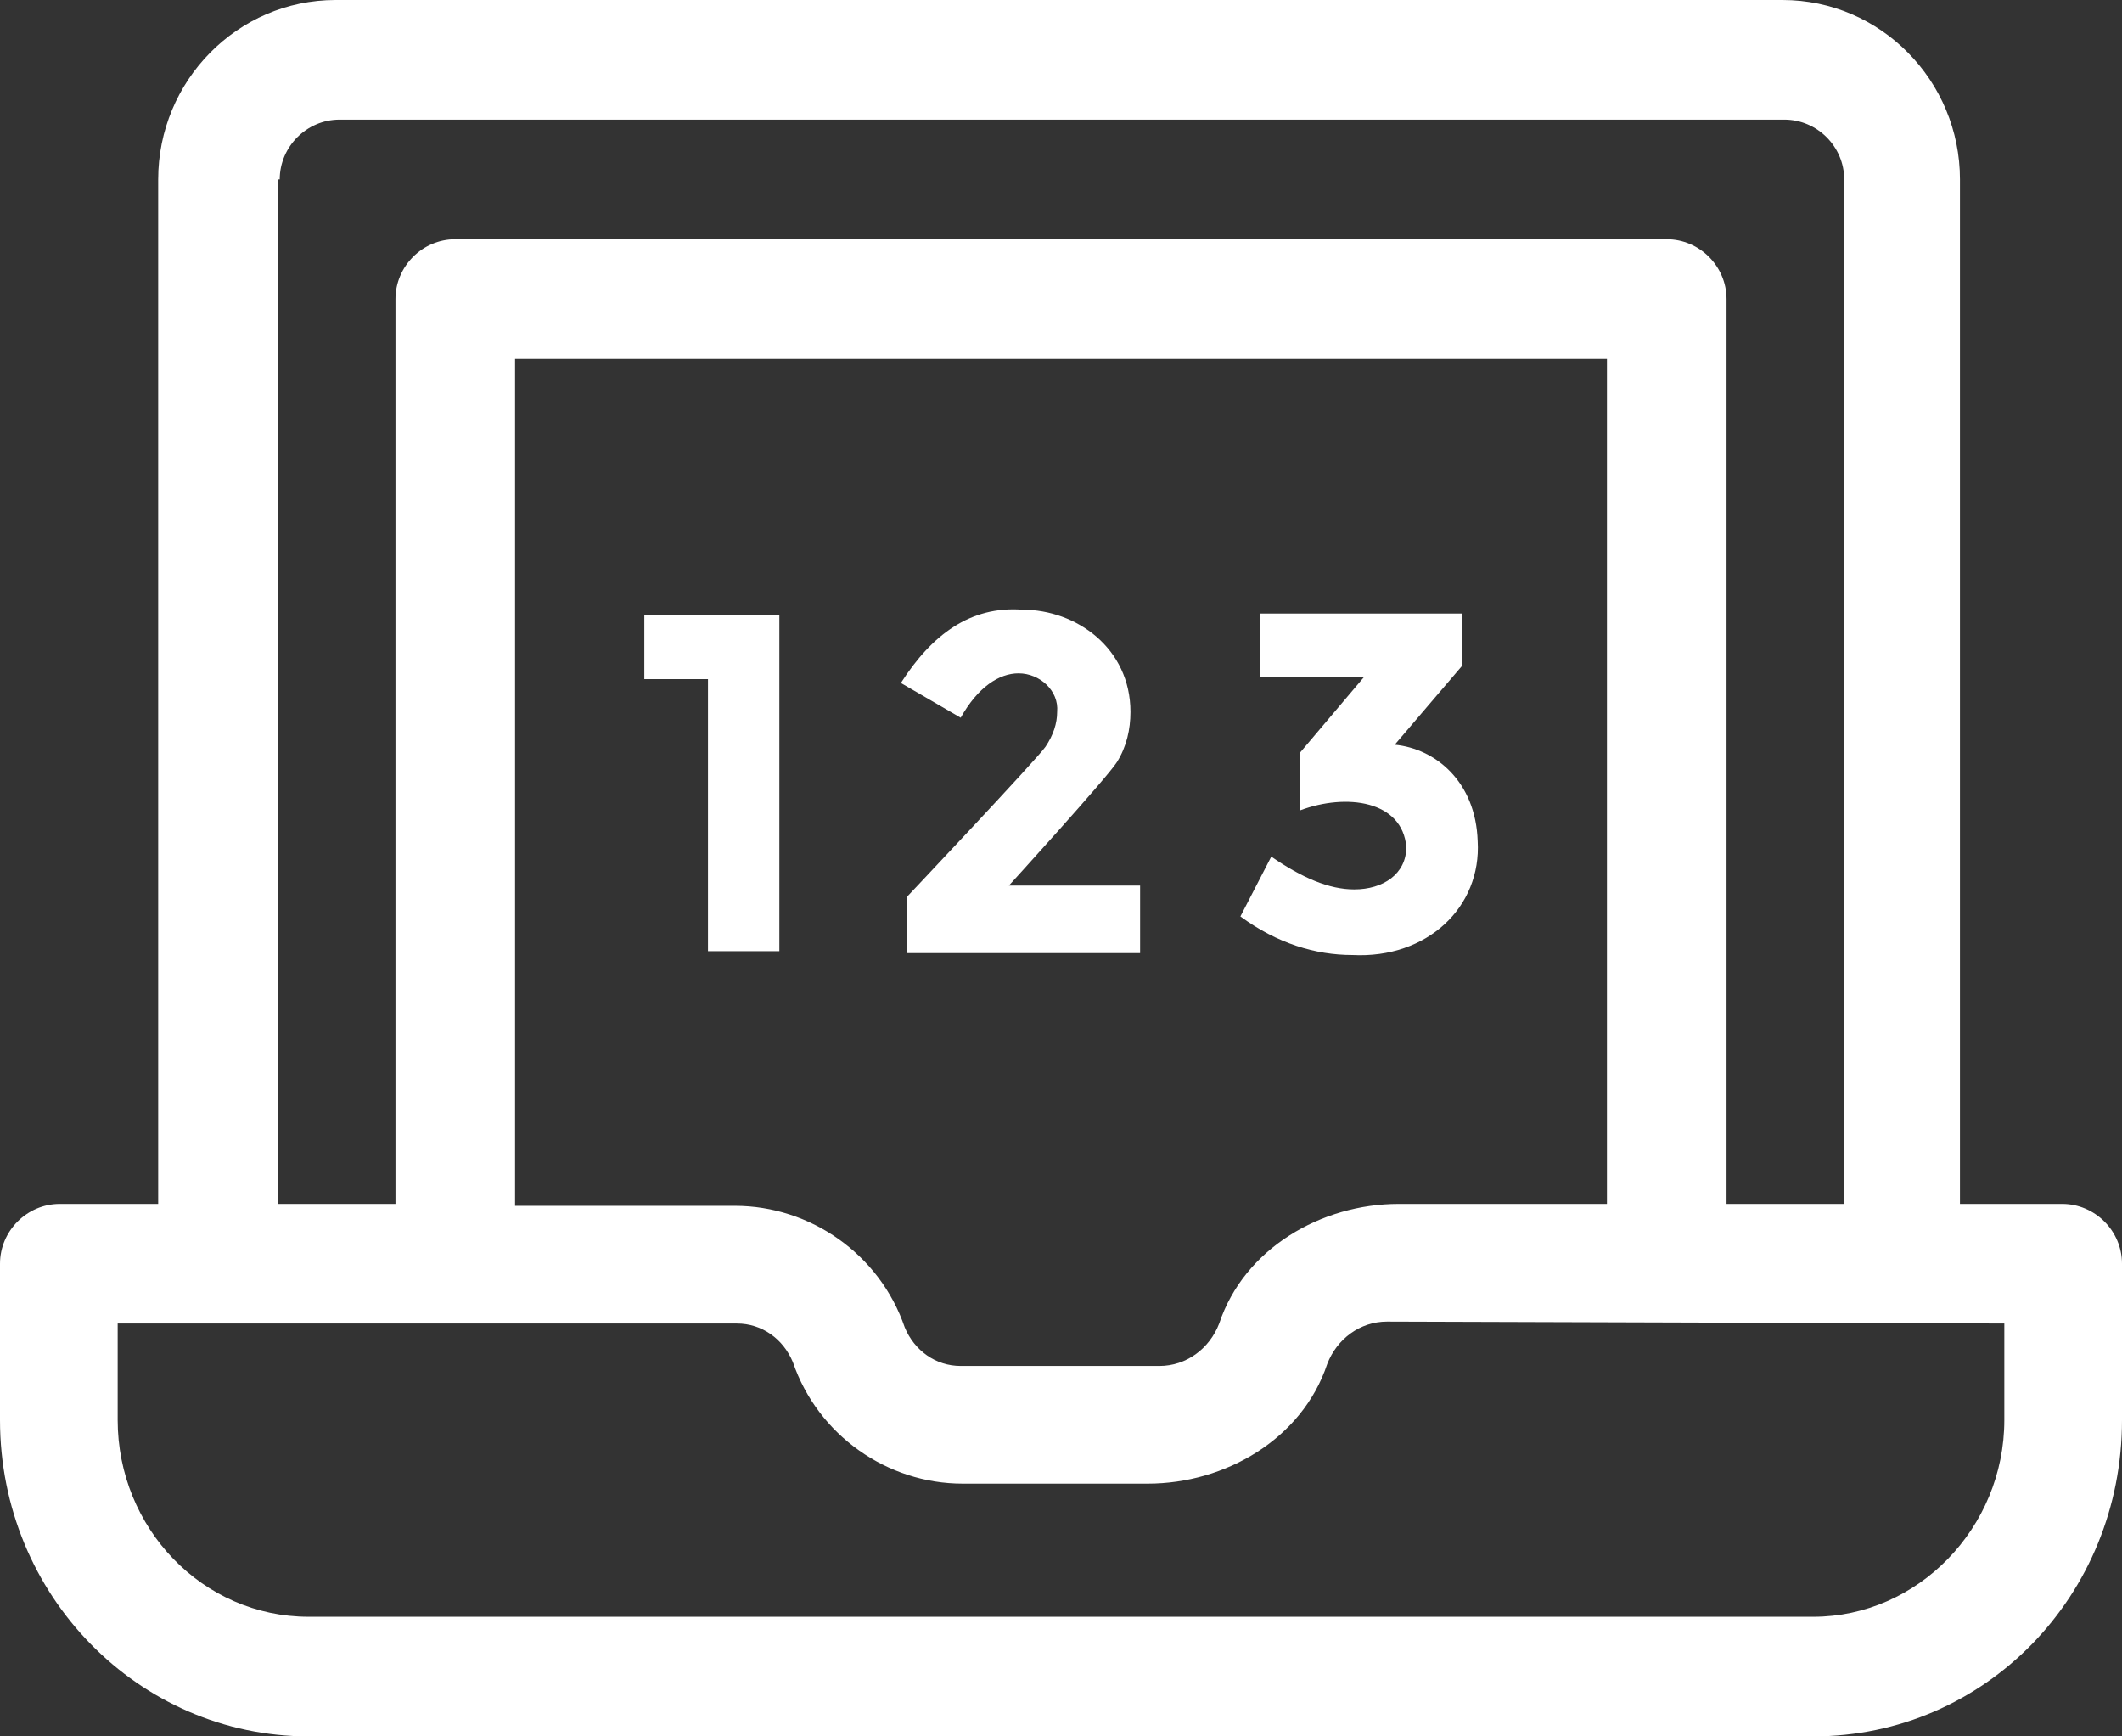 <?xml version="1.0" encoding="utf-8"?>
<!-- Generator: Adobe Illustrator 22.0.1, SVG Export Plug-In . SVG Version: 6.00 Build 0)  -->
<svg version="1.1" id="Capa_1" xmlns="http://www.w3.org/2000/svg" xmlns:xlink="http://www.w3.org/1999/xlink" x="0px" y="0px"
	 viewBox="0 0 110 90" style="enable-background:new 0 0 110 90;" xml:space="preserve">
<rect x="0" y="0" width="110" height="90" fill="#333333" stroke="none"/>
<style type="text/css">
	.st0{fill:#FFFFFF;}
</style>
<g>
	<path class="st0" d="M106.9,62.4h-5.3l0,0V9.3c0-5.1-4.1-9.3-9.2-9.3h-75c-5.1,0-9.2,4.2-9.2,9.3v53.1H3.1c-1.7,0-3.1,1.4-3.1,3.1
		v8.1C0,82.7,7.2,90,16,90h78c8.9,0,16-7.3,16-16.4v-8.1C110,63.8,108.6,62.4,106.9,62.4z M14.5,9.3c0-1.7,1.4-3.1,3.1-3.1h74.9
		c1.7,0,3.1,1.4,3.1,3.1v53.1h-6.1l0,0V15.5c0-1.7-1.4-3.1-3.1-3.1H23.6c-1.7,0-3.1,1.4-3.1,3.1v46.9h-6.1V9.3H14.5z M83.3,18.6
		L83.3,18.6v43.8H72.5c-4,0-8,2.3-9.3,6.2c-0.5,1.3-1.7,2.2-3.1,2.2H49.8c-1.3,0-2.4-0.8-2.9-2c-1.3-3.8-4.9-6.3-8.8-6.3H26.7V18.6
		H83.3z M103.9,68.6v5c0,5.6-4.5,10.2-9.9,10.2H16c-5.5,0-9.9-4.6-9.9-10.2v-5h32.1c1.3,0,2.4,0.8,2.9,2c1.3,3.8,4.9,6.3,8.8,6.3
		h9.6c4,0,8-2.3,9.3-6.2c0.5-1.3,1.7-2.2,3.1-2.2L103.9,68.6L103.9,68.6z"/>
	<polygon class="st0" points="36.7,49.3 40.4,49.3 40.4,31.9 33.4,31.9 33.4,35.2 36.7,35.2 	"/>
	<path class="st0" d="M52.8,34.9c1.1,0,2.1,0.9,2,2c0,0.6-0.2,1.2-0.6,1.8S47,46.5,47,46.5v2.9h12.1v-3.5h-6.8c0,0,5.1-5.6,5.6-6.4
		c0.5-0.8,0.7-1.7,0.7-2.6c0-3.3-2.8-5.3-5.6-5.3c-2.7-0.2-4.7,1.3-6.3,3.8l3.1,1.8C50.7,35.6,51.8,34.9,52.8,34.9z"/>
	<path class="st0" d="M70.2,46.1c-1.3,0-2.7-0.6-4.3-1.7l-1.6,3.1c1.9,1.4,3.9,2,5.8,2c3.9,0.2,6.7-2.5,6.5-5.9
		c-0.1-3.1-2.2-4.8-4.3-5l3.5-4.1v-2.7H65.3v3.3h5.4L67.4,39v3c2.4-0.9,5.3-0.5,5.5,1.9C72.9,45.3,71.7,46.1,70.2,46.1z"/>
</g>
</svg>
